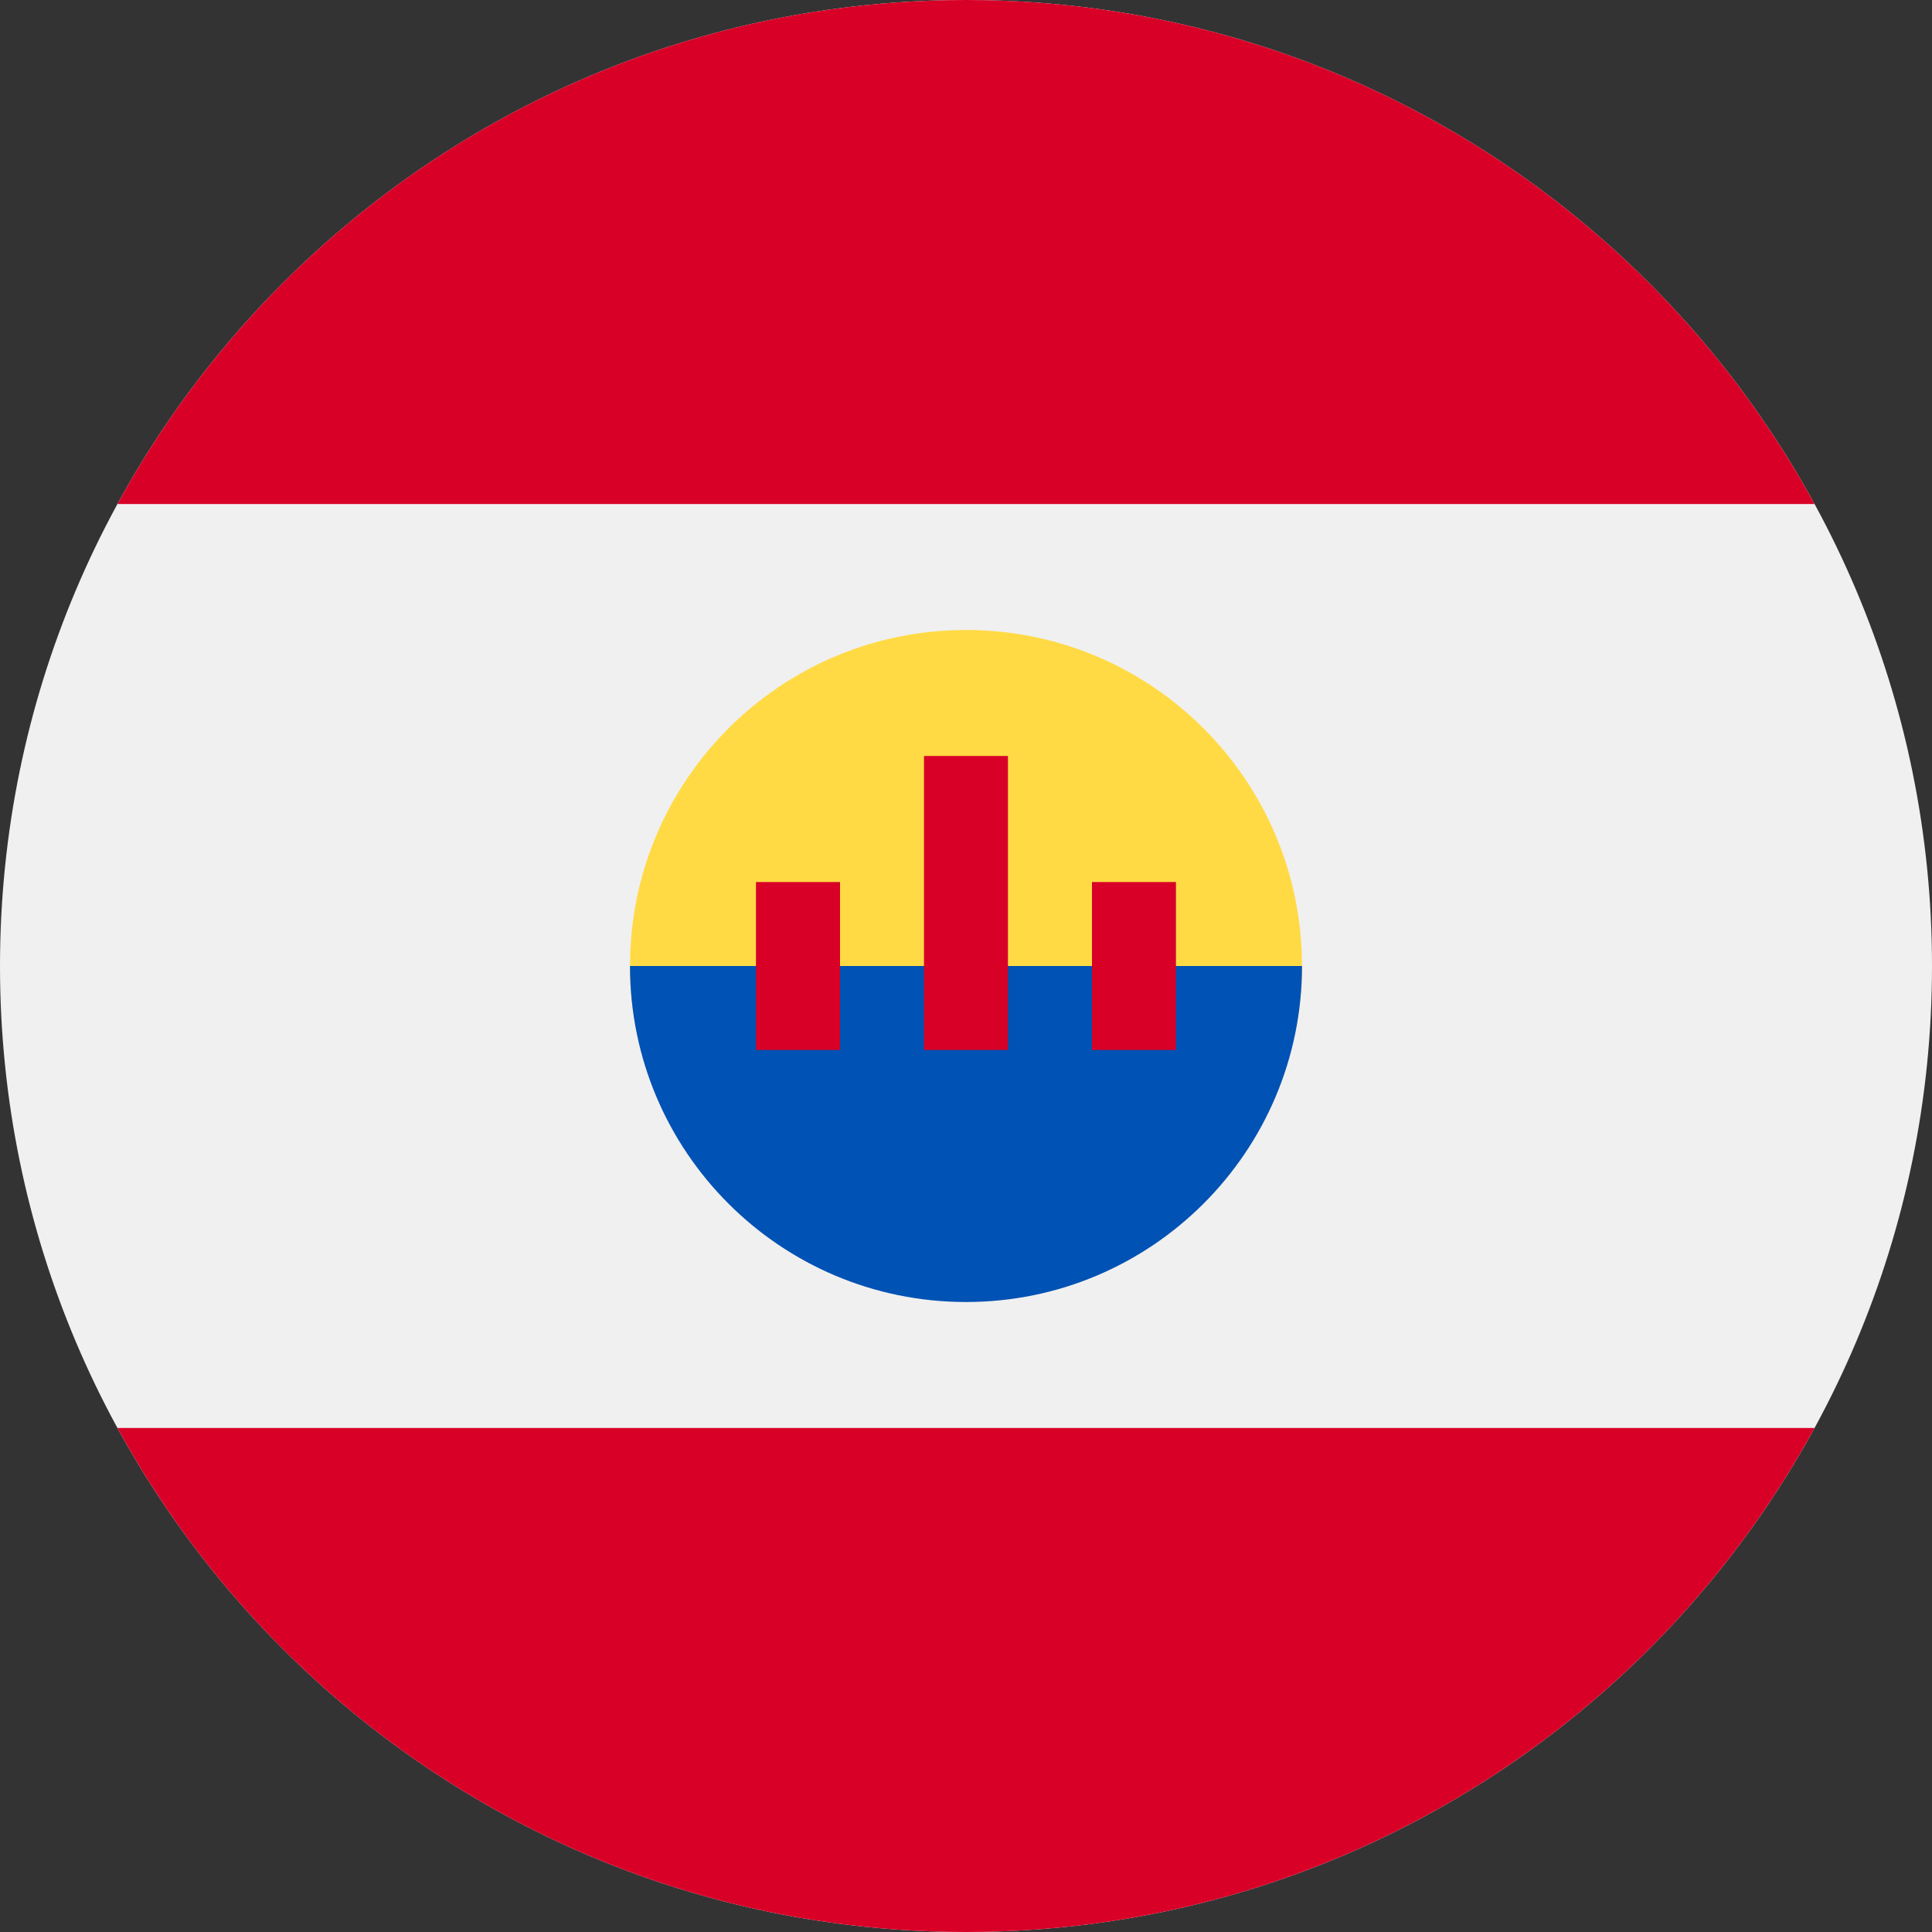 <svg width="24" height="24" viewBox="0 0 24 24" fill="none" xmlns="http://www.w3.org/2000/svg">
<rect x="0" y="0" width="24" height="24" fill="#333333" stroke="none"/>
<g clip-path="url(#clip0_1682_573)">
<path d="M12 24C18.627 24 24 18.627 24 12C24 5.373 18.627 0 12 0C5.373 0 0 5.373 0 12C0 18.627 5.373 24 12 24Z" fill="#F0F0F0"/>
<path d="M1.459 6.261H22.541C20.506 2.531 16.548 0 12 0C7.451 0 3.494 2.531 1.459 6.261Z" fill="#D80027"/>
<path d="M12 24C16.548 24 20.506 21.469 22.541 17.739H1.459C3.494 21.469 7.451 24 12 24Z" fill="#D80027"/>
<path d="M16.174 12C16.174 14.305 14.305 15.652 12 15.652C9.695 15.652 7.826 14.305 7.826 12C7.826 9.695 9.695 7.826 12 7.826C14.305 7.826 16.174 9.695 16.174 12Z" fill="#FFDA44"/>
<path d="M16.174 12C16.174 14.305 14.305 16.174 12 16.174C9.695 16.174 7.826 14.305 7.826 12" fill="#0052B4"/>
<path d="M9.391 10.957H10.435V13.043H9.391V10.957Z" fill="#D80027"/>
<path d="M13.565 10.957H14.608V13.043H13.565V10.957Z" fill="#D80027"/>
<path d="M11.478 9.391H12.521V13.043H11.478V9.391Z" fill="#D80027"/>
</g>
<defs>
<clipPath id="clip0_1682_573">
<rect width="24" height="24" fill="white"/>
</clipPath>
</defs>
</svg>
